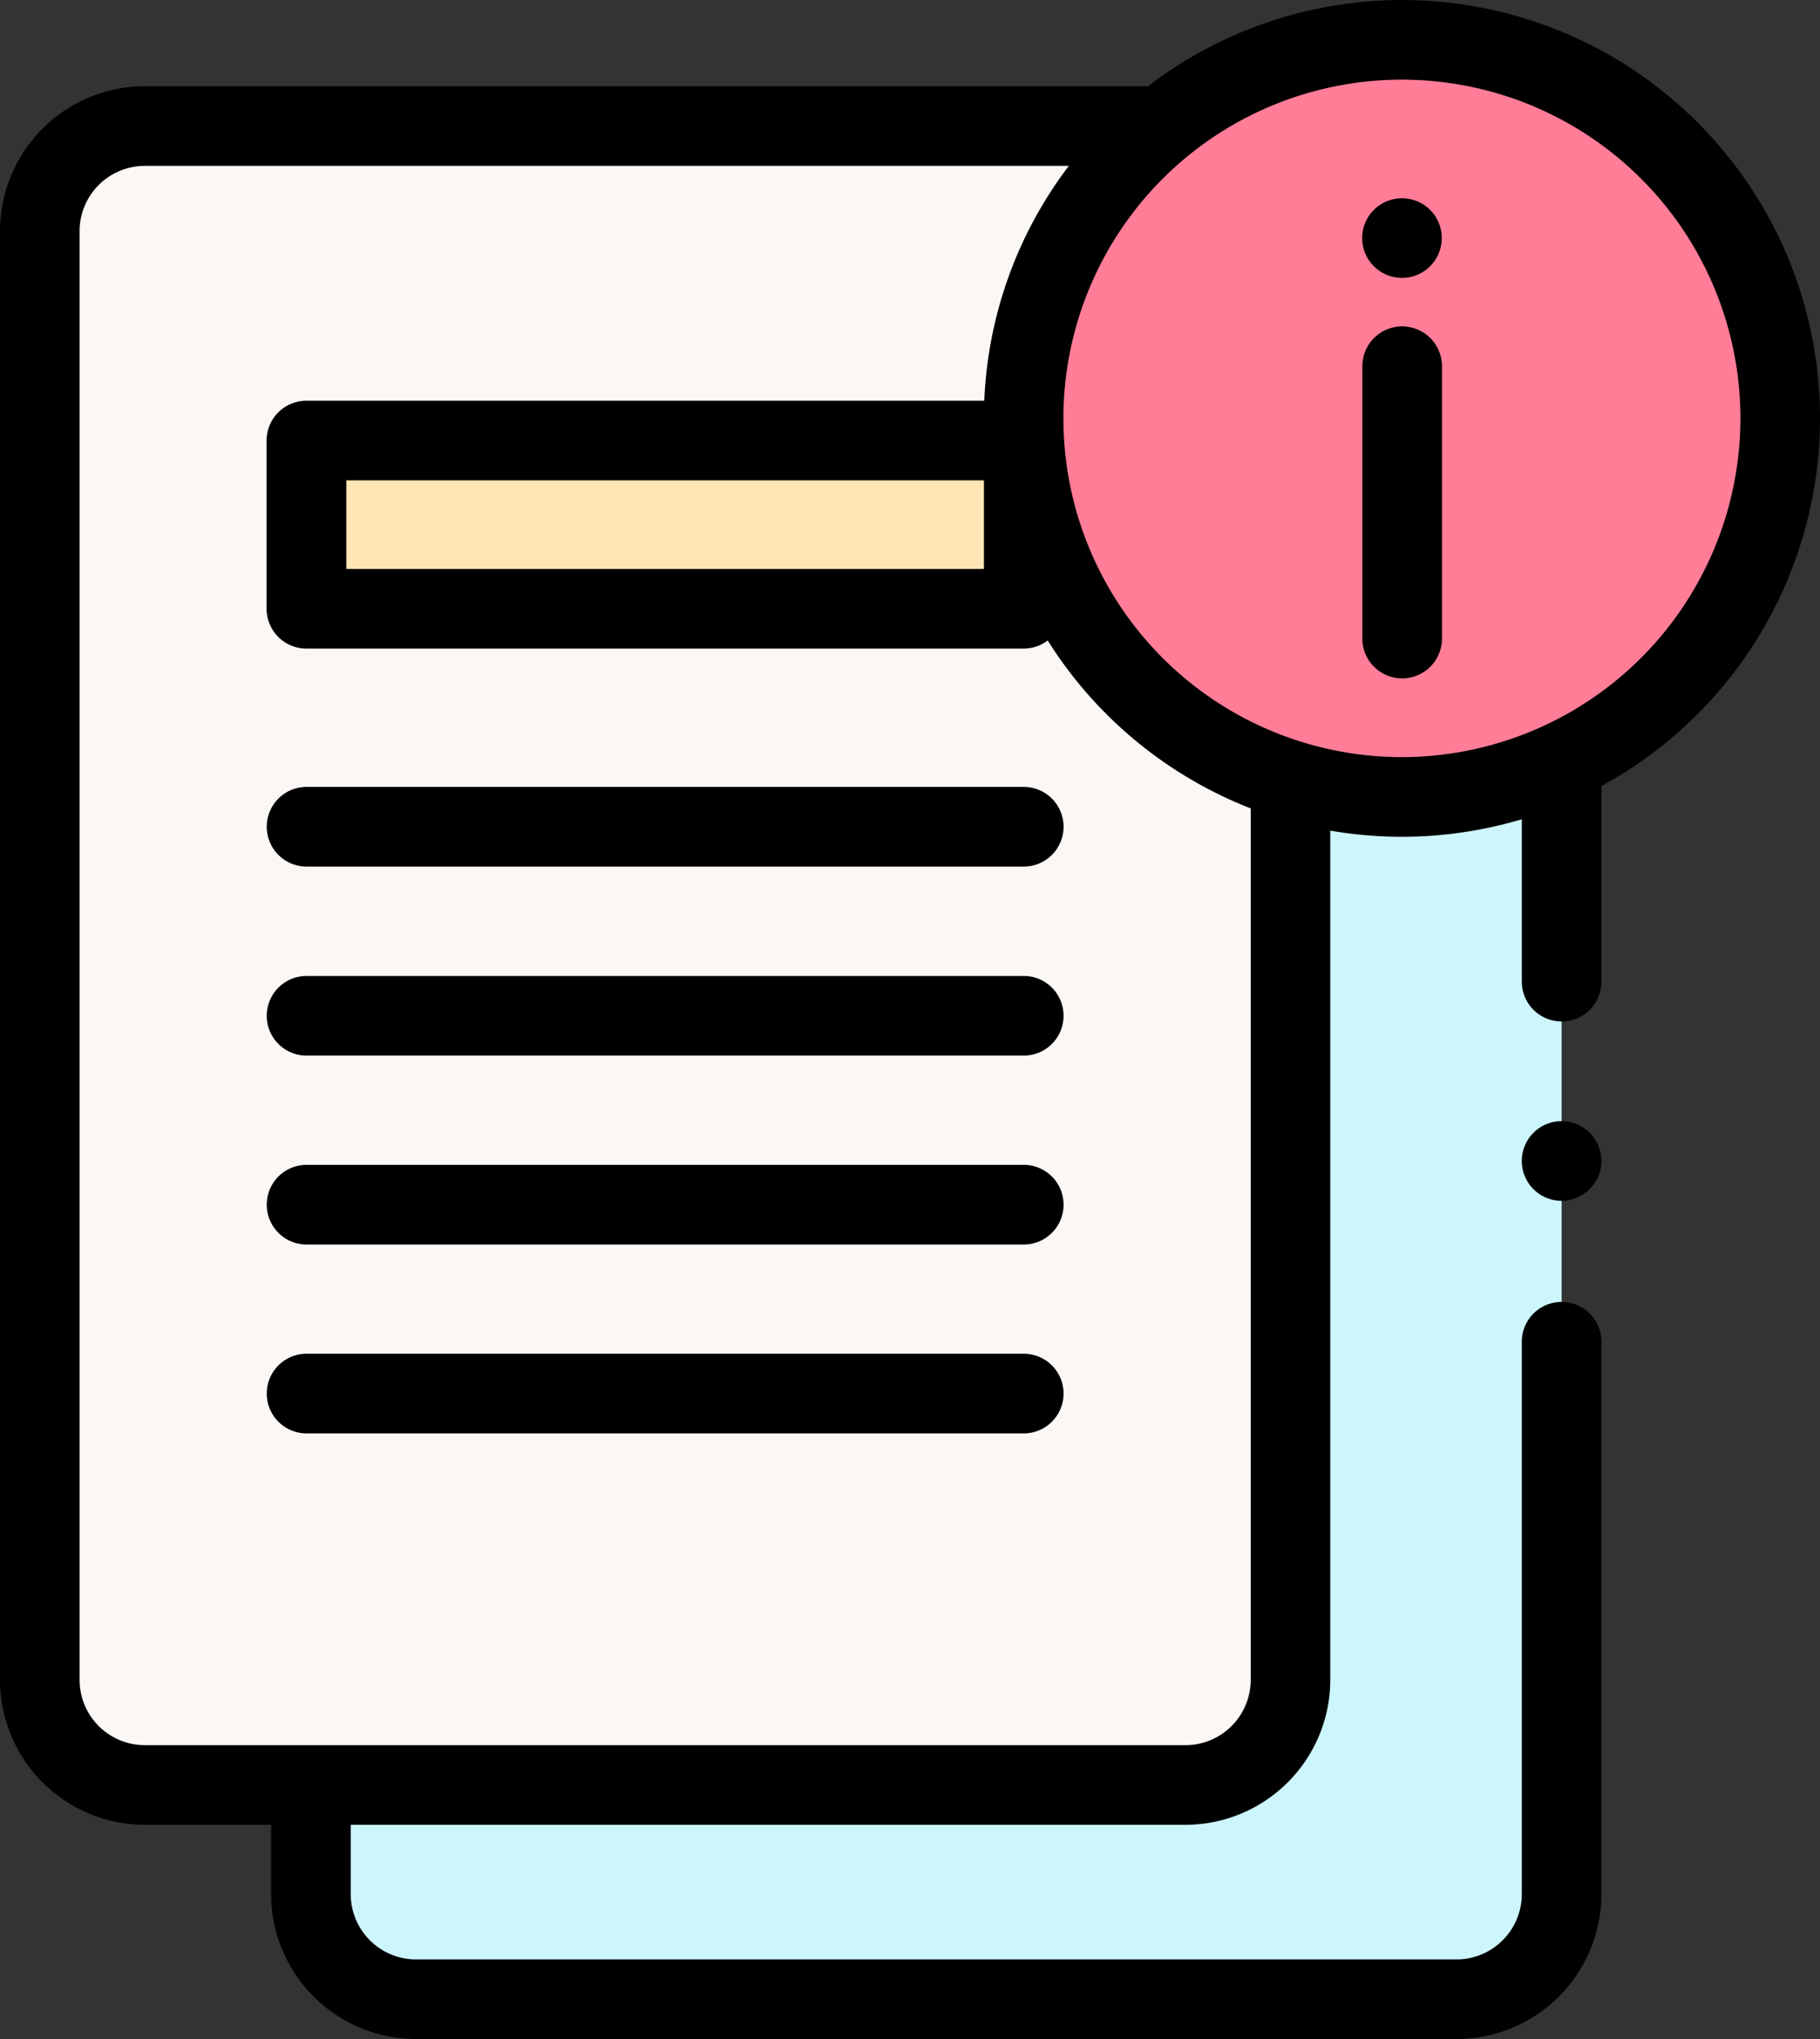 <svg xmlns="http://www.w3.org/2000/svg" width="58.798" height="65.832" viewBox="0 0 58.798 65.832">
  <rect x="0" y="0" width="58.798" height="65.832" fill="#333333" stroke="none"/>
  <g id="file" transform="translate(-27.352)">
    <g id="Grupo_59711" data-name="Grupo 59711" transform="translate(28.638 1.286)">
      <g id="Grupo_59707" data-name="Grupo 59707" transform="translate(8.759 23.306)">
        <path id="Trazado_106662" data-name="Trazado 106662" d="M140.724,192.395a12.214,12.214,0,0,1-3.6-.54V220.9a3.394,3.394,0,0,1-3.394,3.394H105.476v3.523a3.394,3.394,0,0,0,3.394,3.394h33.618a3.394,3.394,0,0,0,3.394-3.394V191.256A12.171,12.171,0,0,1,140.724,192.395Z" transform="translate(-105.476 -191.256)" fill="#ccf5fc"/>
      </g>
      <g id="Grupo_59708" data-name="Grupo 59708" transform="translate(0 2.783)">
        <path id="Trazado_106663" data-name="Trazado 106663" d="M73.339,31.646H40.746a3.394,3.394,0,0,0-3.394,3.394V81.813a3.394,3.394,0,0,0,3.394,3.394H74.364a3.394,3.394,0,0,0,3.394-3.394V53.025" transform="translate(-37.352 -31.646)" fill="#faf7f5"/>
      </g>
      <g id="Grupo_59709" data-name="Grupo 59709" transform="translate(31.787)">
        <ellipse id="Elipse_4152" data-name="Elipse 4152" cx="12.22" cy="12.222" rx="12.22" ry="12.222" fill="#ff7d97"/>
      </g>
      <g id="Grupo_59710" data-name="Grupo 59710" transform="translate(8.618 12.938)">
        <path id="Trazado_106664" data-name="Trazado 106664" d="M104.377,110.62h23.17v5.43h-23.17Z" transform="translate(-104.377 -110.62)" fill="#ffe6b4"/>
      </g>
    </g>
    <g id="Grupo_59729" data-name="Grupo 59729" transform="translate(27.352)">
      <g id="Grupo_59713" data-name="Grupo 59713" transform="translate(44.013 10.538)">
        <g id="Grupo_59712" data-name="Grupo 59712">
          <path id="Trazado_106665" data-name="Trazado 106665" d="M370.941,93.32a1.286,1.286,0,0,1-1.286-1.286V83.242a1.286,1.286,0,1,1,2.572,0v8.792A1.286,1.286,0,0,1,370.941,93.32Z" transform="translate(-369.655 -81.956)"/>
        </g>
      </g>
      <g id="Grupo_59715" data-name="Grupo 59715" transform="translate(44.007 6.4)">
        <g id="Grupo_59714" data-name="Grupo 59714">
          <circle id="Elipse_4153" data-name="Elipse 4153" cx="1.286" cy="1.286" r="1.286"/>
        </g>
      </g>
      <g id="Grupo_59718" data-name="Grupo 59718">
        <path id="Trazado_106666" data-name="Trazado 106666" d="M86.15,13.508A13.5,13.5,0,0,0,64.442,2.783H32.031a4.685,4.685,0,0,0-4.679,4.679V54.236a4.685,4.685,0,0,0,4.679,4.679h4.08v2.237a4.685,4.685,0,0,0,4.679,4.679H74.409a4.685,4.685,0,0,0,4.679-4.679V43.319a1.286,1.286,0,0,0-2.572,0V61.153a2.11,2.11,0,0,1-2.108,2.108H40.791a2.11,2.11,0,0,1-2.108-2.108V58.915H65.65a4.685,4.685,0,0,0,4.679-4.679V26.817a13.555,13.555,0,0,0,6.188-.367v5.243a1.286,1.286,0,0,0,2.572,0V25.377A13.52,13.52,0,0,0,86.15,13.508ZM67.758,54.236a2.11,2.11,0,0,1-2.108,2.108H32.031a2.11,2.11,0,0,1-2.108-2.108V7.463a2.11,2.11,0,0,1,2.108-2.108H61.883a13.437,13.437,0,0,0-2.732,7.583h-21.9a1.286,1.286,0,0,0-1.286,1.286v5.43a1.286,1.286,0,0,0,1.286,1.286h23.17a1.28,1.28,0,0,0,.778-.262A13.585,13.585,0,0,0,67.758,26.1ZM59.14,15.509v2.859h-20.6V15.509Zm13.505,8.935A10.936,10.936,0,1,1,83.579,13.508,10.947,10.947,0,0,1,72.645,24.444Z" transform="translate(-27.352)"/>
        <g id="Grupo_59717" data-name="Grupo 59717" transform="translate(49.167 36.2)">
          <g id="Grupo_59716" data-name="Grupo 59716">
            <path id="Trazado_106667" data-name="Trazado 106667" d="M411.025,284.11a1.286,1.286,0,1,1,1.252-.994A1.3,1.3,0,0,1,411.025,284.11Z" transform="translate(-409.742 -281.541)"/>
          </g>
        </g>
      </g>
      <g id="Grupo_59728" data-name="Grupo 59728" transform="translate(8.618 25.411)">
        <g id="Grupo_59727" data-name="Grupo 59727">
          <g id="Grupo_59720" data-name="Grupo 59720">
            <g id="Grupo_59719" data-name="Grupo 59719">
              <path id="Trazado_106668" data-name="Trazado 106668" d="M118.832,200.2H95.663a1.286,1.286,0,1,1,0-2.572h23.17a1.286,1.286,0,1,1,0,2.572Z" transform="translate(-94.377 -197.633)"/>
            </g>
          </g>
          <g id="Grupo_59722" data-name="Grupo 59722" transform="translate(0 6.098)">
            <g id="Grupo_59721" data-name="Grupo 59721">
              <path id="Trazado_106669" data-name="Trazado 106669" d="M118.832,247.635H95.663a1.286,1.286,0,1,1,0-2.572h23.17a1.286,1.286,0,1,1,0,2.572Z" transform="translate(-94.377 -245.063)"/>
            </g>
          </g>
          <g id="Grupo_59724" data-name="Grupo 59724" transform="translate(0 12.197)">
            <g id="Grupo_59723" data-name="Grupo 59723">
              <path id="Trazado_106670" data-name="Trazado 106670" d="M118.832,295.065H95.663a1.286,1.286,0,1,1,0-2.572h23.17a1.286,1.286,0,1,1,0,2.572Z" transform="translate(-94.377 -292.493)"/>
            </g>
          </g>
          <g id="Grupo_59726" data-name="Grupo 59726" transform="translate(0 18.295)">
            <g id="Grupo_59725" data-name="Grupo 59725">
              <path id="Trazado_106671" data-name="Trazado 106671" d="M118.832,342.495H95.663a1.286,1.286,0,1,1,0-2.572h23.17a1.286,1.286,0,1,1,0,2.572Z" transform="translate(-94.377 -339.923)"/>
            </g>
          </g>
        </g>
      </g>
    </g>
  </g>
</svg>

